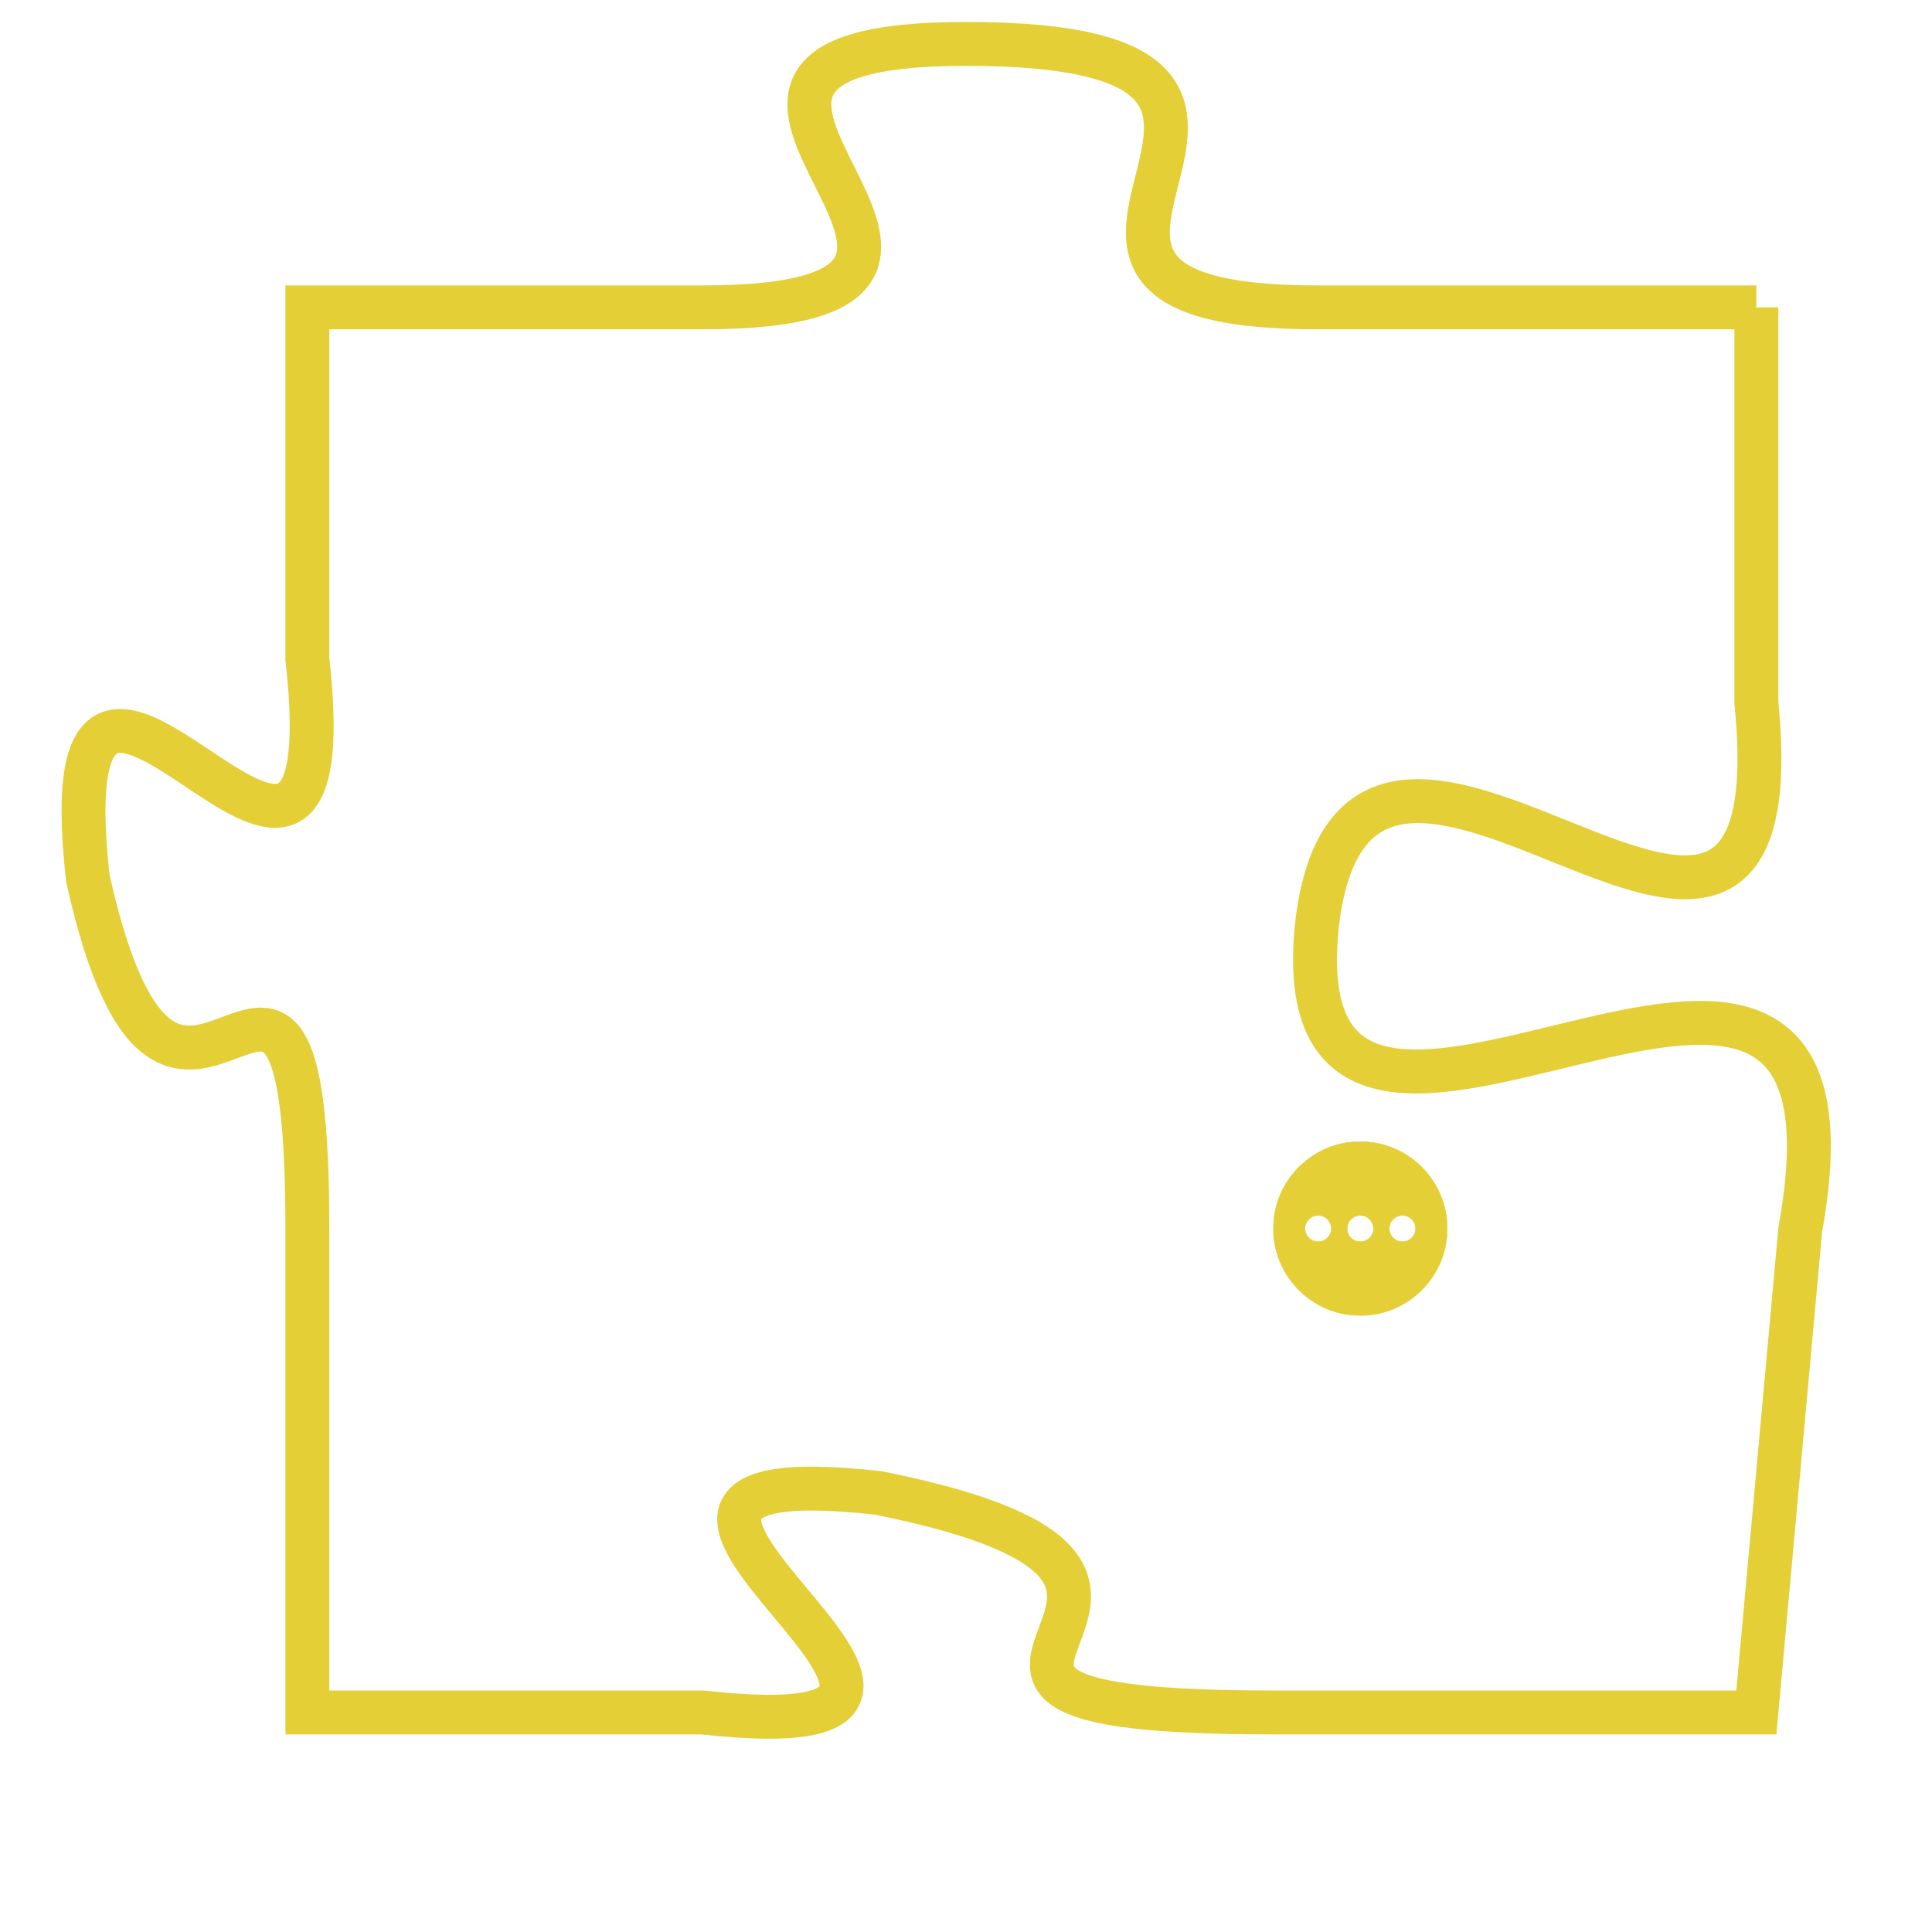 <svg version="1.1" xmlns="http://www.w3.org/2000/svg" xmlns:xlink="http://www.w3.org/1999/xlink" fill="transparent" x="0" y="0" width="350" height="350" preserveAspectRatio="xMinYMin slice"><style type="text/css">.links{fill:transparent;stroke: #E4CF37;}.links:hover{fill:#63D272; opacity:0.4;}</style><defs><g id="allt"><path id="t2308" d="M3267,544 L3257,544 C3248,544 3259,538 3249,538 C3240,538 3252,544 3243,544 L3234,544 3234,544 L3234,552 C3235,561 3228,548 3229,557 C3231,566 3234,555 3234,565 L3234,576 3234,576 L3243,576 C3252,577 3238,570 3247,571 C3257,573 3245,576 3256,576 L3267,576 3267,576 L3268,565 C3270,554 3256,567 3257,558 C3258,550 3268,563 3267,553 L3267,544"/></g><clipPath id="c" clipRule="evenodd" fill="transparent"><use href="#t2308"/></clipPath></defs><svg viewBox="3227 537 44 41" preserveAspectRatio="xMinYMin meet"><svg width="4380" height="2430"><g><image crossorigin="anonymous" x="0" y="0" href="https://nftpuzzle.license-token.com/assets/completepuzzle.svg" width="100%" height="100%" /><g class="links"><use href="#t2308"/></g></g></svg><svg x="3256" y="563" height="9%" width="9%" viewBox="0 0 330 330"><g><a xlink:href="https://nftpuzzle.license-token.com/" class="links"><title>See the most innovative NFT based token software licensing project</title><path fill="#E4CF37" id="more" d="M165,0C74.019,0,0,74.019,0,165s74.019,165,165,165s165-74.019,165-165S255.981,0,165,0z M85,190 c-13.785,0-25-11.215-25-25s11.215-25,25-25s25,11.215,25,25S98.785,190,85,190z M165,190c-13.785,0-25-11.215-25-25 s11.215-25,25-25s25,11.215,25,25S178.785,190,165,190z M245,190c-13.785,0-25-11.215-25-25s11.215-25,25-25 c13.785,0,25,11.215,25,25S258.785,190,245,190z"></path></a></g></svg></svg></svg>